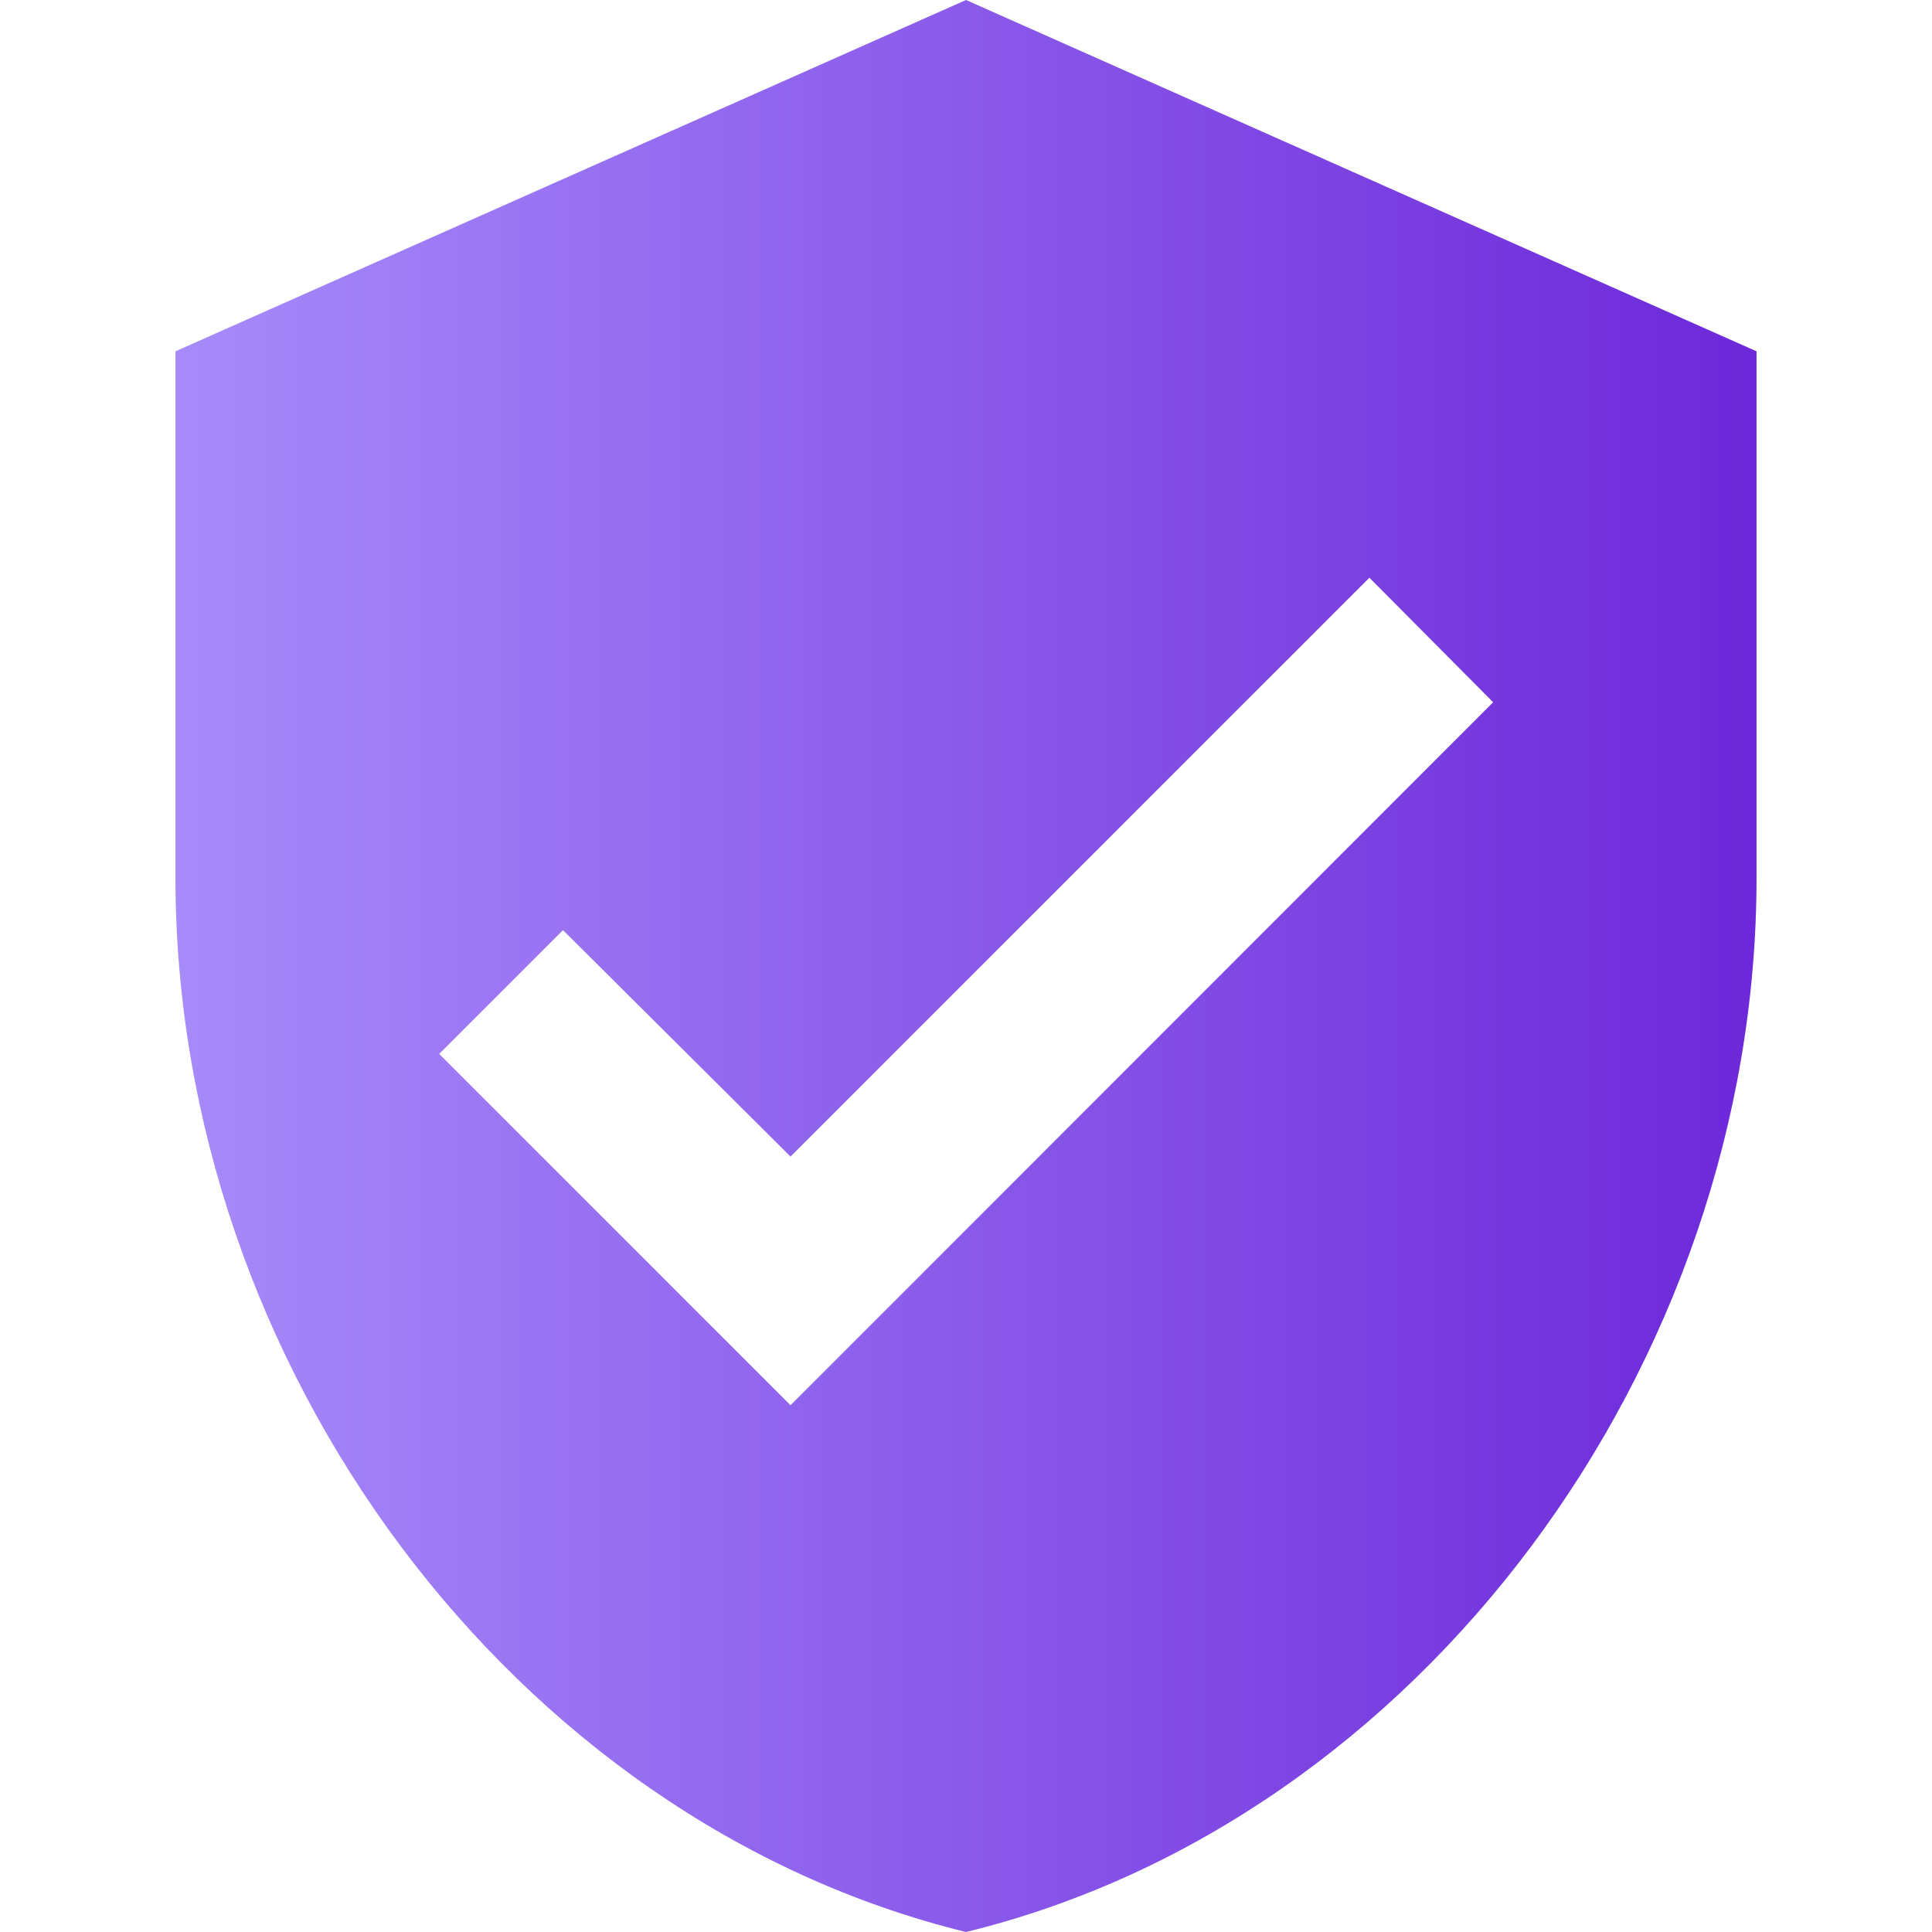 <?xml version="1.0" encoding="utf-8"?>
<!-- Generator: Adobe Illustrator 25.2.0, SVG Export Plug-In . SVG Version: 6.00 Build 0)  -->
<svg version="1.1" id="Base" xmlns="http://www.w3.org/2000/svg" xmlns:xlink="http://www.w3.org/1999/xlink" x="0px" y="0px"
	 viewBox="0 0 512 512" style="enable-background:new 0 0 512 512;" xml:space="preserve">
<style type="text/css">
	.st0{fill:url(#SVGID_1_);}
</style>
<linearGradient id="SVGID_1_" gradientUnits="userSpaceOnUse" x1="46.545" y1="256" x2="465.455" y2="256">
	<stop  offset="0" style="stop-color:#A78BFA"/>
	<stop  offset="1" style="stop-color:#6D28D9"/>
</linearGradient>
<path class="st0" d="M256,0L46.5,93.1v139.6c0,129.2,89.4,249.9,209.5,279.3c120.1-29.3,209.5-150.1,209.5-279.3V93.1L256,0z
	 M209.5,372.4l-93.1-93.1l32.8-32.8l60.3,60l153.4-153.4l32.8,33L209.5,372.4z"/>
</svg>
